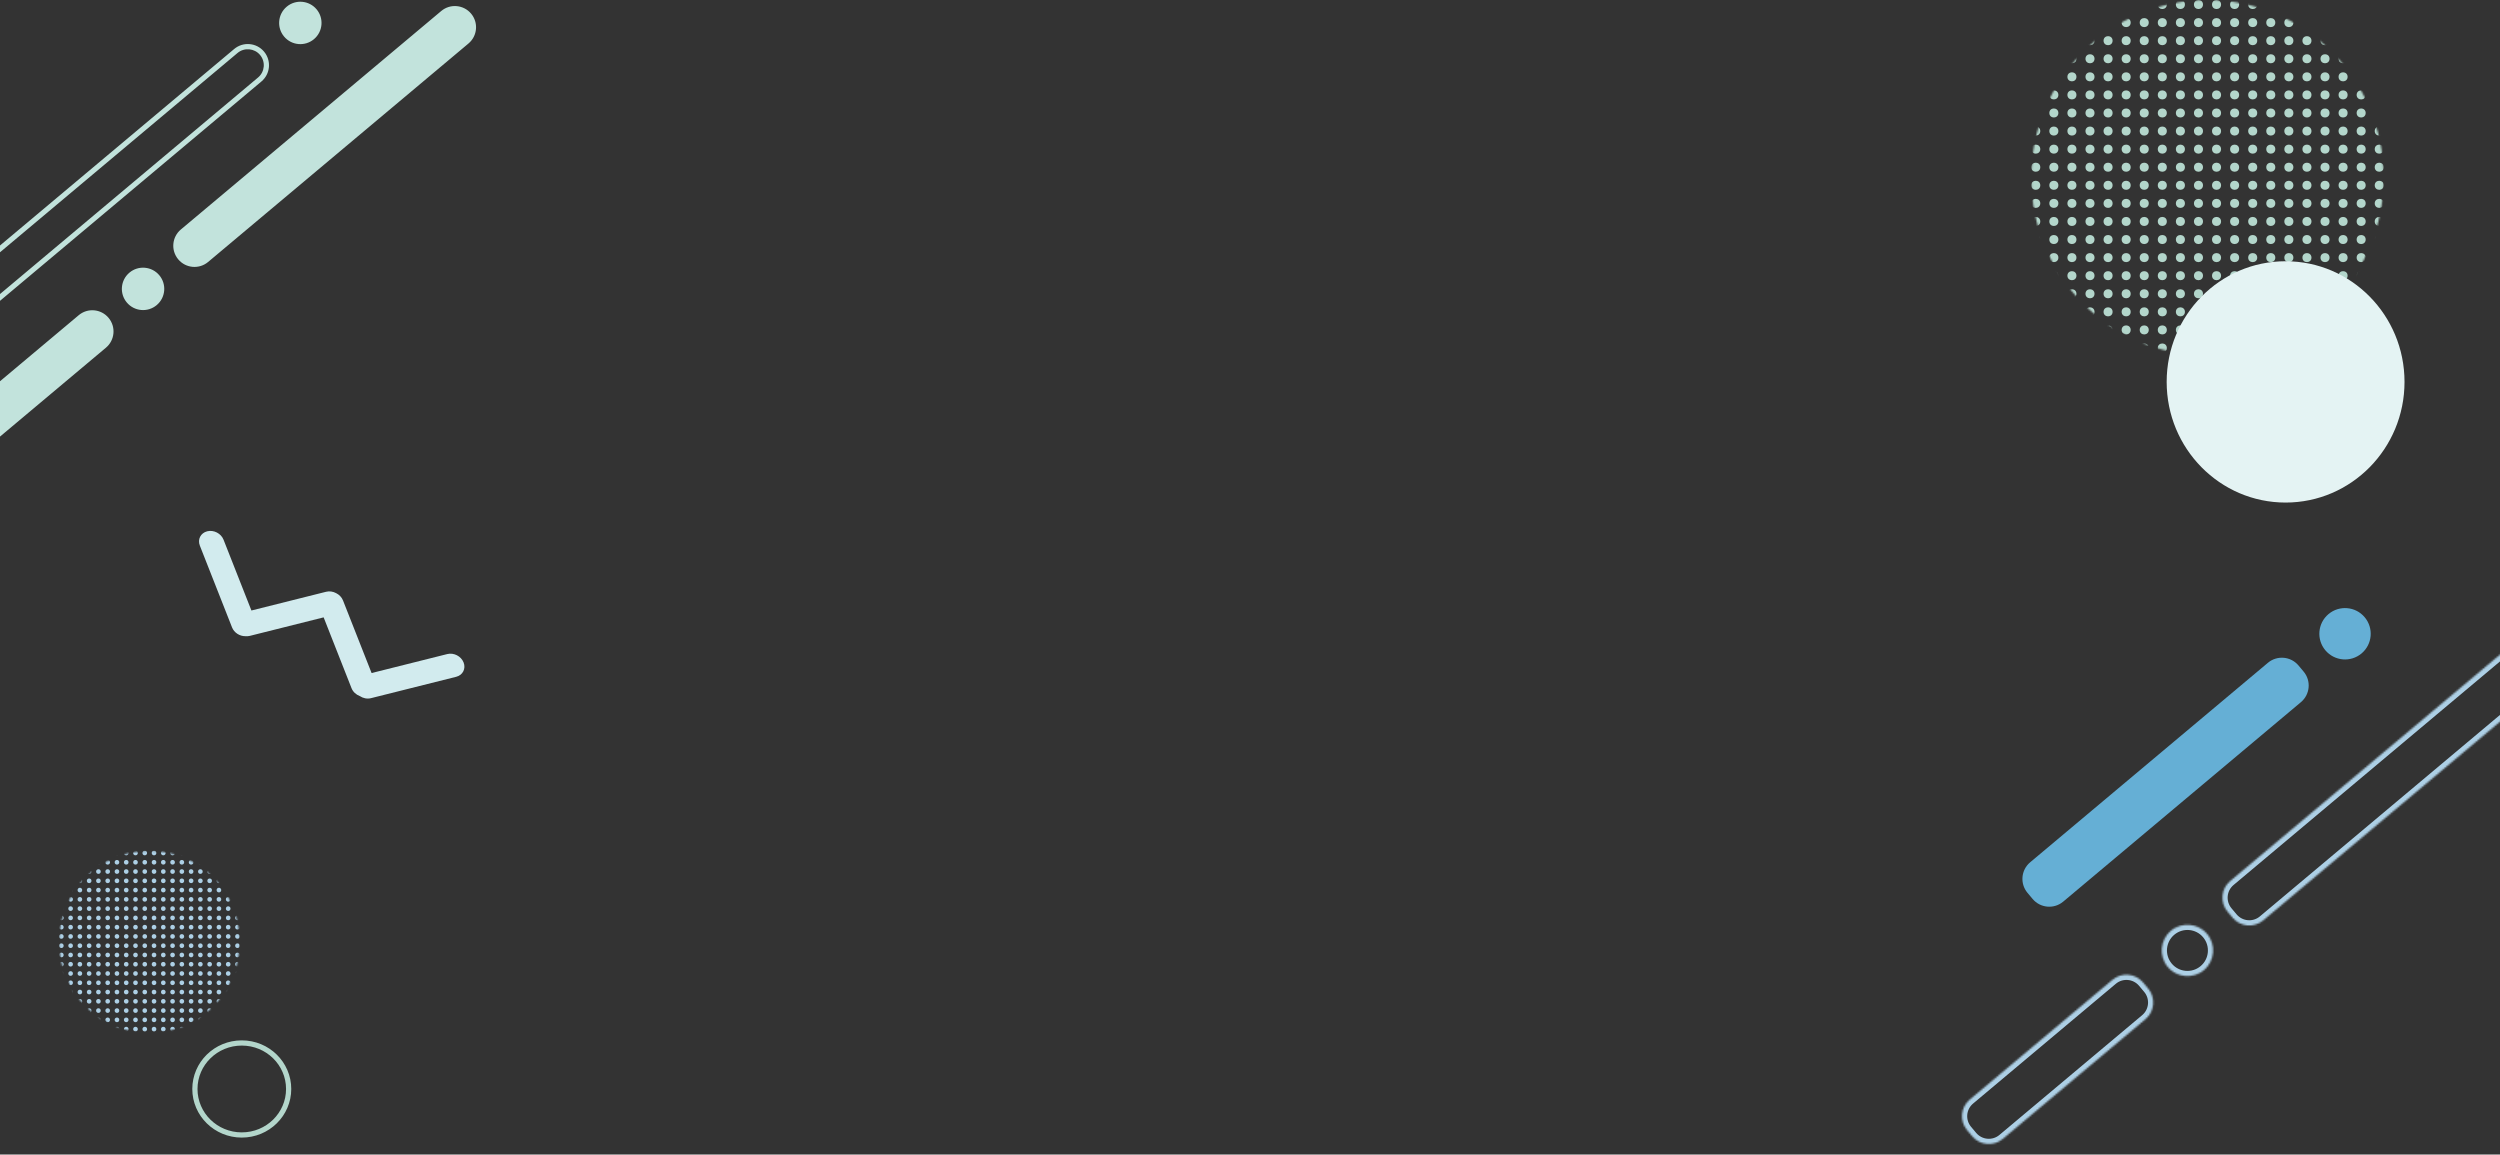 <svg width="1440" height="665" viewBox="0 0 1440 665" fill="none" xmlns="http://www.w3.org/2000/svg">
<rect x="0" y="0" width="1440" height="665" fill="#333333" stroke="none"/>
<path fill-rule="evenodd" clip-rule="evenodd" d="M197.571 345.853C196.837 343.989 195.363 342.511 193.59 341.645C191.856 340.708 189.797 340.37 187.855 340.856L144.817 351.65L128.754 310.857C127.33 307.242 123.121 305.077 119.353 306.022C115.584 306.967 113.683 310.664 115.107 314.279L133.657 361.391C134.862 364.451 138.063 366.471 141.304 366.446C142.166 366.533 143.044 366.478 143.899 366.264L186.415 355.602L202.475 396.386C203.312 398.513 205.114 400.138 207.223 400.923C209.088 402.182 211.458 402.702 213.675 402.146L262.787 389.83C266.555 388.885 268.456 385.188 267.033 381.573C265.609 377.958 261.4 375.794 257.632 376.739L214.038 387.671L197.571 345.853Z" fill="#D2EBEE"/>
<path fill-rule="evenodd" clip-rule="evenodd" d="M136.813 30.521L-24.152 165.587C-28.049 168.857 -28.557 174.666 -25.288 178.563C-22.018 182.46 -16.208 182.968 -12.312 179.698L148.654 44.632C152.551 41.362 153.059 35.553 149.789 31.656C146.519 27.759 140.71 27.251 136.813 30.521ZM-26.081 163.289C-31.247 167.624 -31.92 175.325 -27.586 180.491C-23.251 185.657 -15.549 186.331 -10.383 181.996L150.582 46.93C155.748 42.595 156.422 34.894 152.087 29.728C147.753 24.562 140.051 23.888 134.885 28.223L-26.081 163.289ZM182.347 5.362C186.681 10.528 186.008 18.23 180.842 22.564C175.676 26.899 167.974 26.225 163.639 21.059C159.304 15.893 159.978 8.192 165.144 3.857C170.31 -0.478 178.012 0.196 182.347 5.362ZM91.757 158.545C96.091 163.711 95.417 171.413 90.251 175.747C85.085 180.082 77.384 179.408 73.049 174.242C68.714 169.076 69.388 161.375 74.554 157.04C79.72 152.705 87.422 153.379 91.757 158.545ZM-115.638 316.63C-120.804 320.965 -121.478 328.667 -117.143 333.833C-112.808 338.998 -105.107 339.672 -99.941 335.338L61.025 200.271C66.191 195.937 66.865 188.235 62.53 183.069C58.195 177.903 50.493 177.229 45.328 181.564L-115.638 316.63ZM104.174 132.186C99.008 136.521 98.335 144.222 102.669 149.388C107.004 154.554 114.706 155.228 119.872 150.893L269.847 25.049C275.013 20.714 275.687 13.012 271.352 7.847C267.017 2.681 259.316 2.007 254.15 6.342L104.174 132.186Z" fill="#C2E3DC"/>
<path d="M166.263 627.252C166.263 641.863 154.2 653.752 139.263 653.752C124.326 653.752 112.263 641.863 112.263 627.252C112.263 612.642 124.326 600.752 139.263 600.752C154.2 600.752 166.263 612.642 166.263 627.252Z" stroke="#B3D6CB" stroke-width="3"/>
<mask id="mask0_170_372" style="mask-type:alpha" maskUnits="userSpaceOnUse" x="34" y="490" width="105" height="106">
<ellipse cx="86.055" cy="542.5" rx="52.055" ry="52.5" fill="#ADD0E6"/>
</mask>
<g mask="url(#mask0_170_372)">
<circle cx="35.335" cy="491.335" r="1.335" fill="#ADD0E6"/>
<circle cx="40.674" cy="491.335" r="1.335" fill="#ADD0E6"/>
<circle cx="46.013" cy="491.335" r="1.335" fill="#ADD0E6"/>
<circle cx="51.352" cy="491.335" r="1.335" fill="#ADD0E6"/>
<circle cx="56.691" cy="491.335" r="1.335" fill="#ADD0E6"/>
<circle cx="62.03" cy="491.335" r="1.335" fill="#ADD0E6"/>
<circle cx="67.369" cy="491.335" r="1.335" fill="#ADD0E6"/>
<circle cx="72.708" cy="491.335" r="1.335" fill="#ADD0E6"/>
<circle cx="78.047" cy="491.335" r="1.335" fill="#ADD0E6"/>
<circle cx="83.386" cy="491.335" r="1.335" fill="#ADD0E6"/>
<circle cx="88.725" cy="491.335" r="1.335" fill="#ADD0E6"/>
<circle cx="94.064" cy="491.335" r="1.335" fill="#ADD0E6"/>
<circle cx="99.403" cy="491.335" r="1.335" fill="#ADD0E6"/>
<circle cx="104.742" cy="491.335" r="1.335" fill="#ADD0E6"/>
<circle cx="110.081" cy="491.335" r="1.335" fill="#ADD0E6"/>
<circle cx="115.42" cy="491.335" r="1.335" fill="#ADD0E6"/>
<circle cx="120.759" cy="491.335" r="1.335" fill="#ADD0E6"/>
<circle cx="126.098" cy="491.335" r="1.335" fill="#ADD0E6"/>
<circle cx="131.437" cy="491.335" r="1.335" fill="#ADD0E6"/>
<circle cx="136.776" cy="491.335" r="1.335" fill="#ADD0E6"/>
<circle cx="35.335" cy="496.674" r="1.335" fill="#ADD0E6"/>
<circle cx="40.674" cy="496.674" r="1.335" fill="#ADD0E6"/>
<circle cx="46.013" cy="496.674" r="1.335" fill="#ADD0E6"/>
<circle cx="51.352" cy="496.674" r="1.335" fill="#ADD0E6"/>
<circle cx="56.691" cy="496.674" r="1.335" fill="#ADD0E6"/>
<circle cx="62.03" cy="496.674" r="1.335" fill="#ADD0E6"/>
<circle cx="67.369" cy="496.674" r="1.335" fill="#ADD0E6"/>
<circle cx="72.708" cy="496.674" r="1.335" fill="#ADD0E6"/>
<circle cx="78.047" cy="496.674" r="1.335" fill="#ADD0E6"/>
<circle cx="83.386" cy="496.674" r="1.335" fill="#ADD0E6"/>
<circle cx="88.725" cy="496.674" r="1.335" fill="#ADD0E6"/>
<circle cx="94.064" cy="496.674" r="1.335" fill="#ADD0E6"/>
<circle cx="99.403" cy="496.674" r="1.335" fill="#ADD0E6"/>
<circle cx="104.742" cy="496.674" r="1.335" fill="#ADD0E6"/>
<circle cx="110.081" cy="496.674" r="1.335" fill="#ADD0E6"/>
<circle cx="115.42" cy="496.674" r="1.335" fill="#ADD0E6"/>
<circle cx="120.759" cy="496.674" r="1.335" fill="#ADD0E6"/>
<circle cx="126.098" cy="496.674" r="1.335" fill="#ADD0E6"/>
<circle cx="131.437" cy="496.674" r="1.335" fill="#ADD0E6"/>
<circle cx="136.776" cy="496.674" r="1.335" fill="#ADD0E6"/>
<circle cx="35.335" cy="502.013" r="1.335" fill="#ADD0E6"/>
<circle cx="40.674" cy="502.013" r="1.335" fill="#ADD0E6"/>
<circle cx="46.013" cy="502.013" r="1.335" fill="#ADD0E6"/>
<circle cx="51.352" cy="502.013" r="1.335" fill="#ADD0E6"/>
<circle cx="56.691" cy="502.013" r="1.335" fill="#ADD0E6"/>
<circle cx="62.03" cy="502.013" r="1.335" fill="#ADD0E6"/>
<circle cx="67.369" cy="502.013" r="1.335" fill="#ADD0E6"/>
<circle cx="72.708" cy="502.013" r="1.335" fill="#ADD0E6"/>
<circle cx="78.047" cy="502.013" r="1.335" fill="#ADD0E6"/>
<circle cx="83.386" cy="502.013" r="1.335" fill="#ADD0E6"/>
<circle cx="88.725" cy="502.013" r="1.335" fill="#ADD0E6"/>
<circle cx="94.064" cy="502.013" r="1.335" fill="#ADD0E6"/>
<circle cx="99.403" cy="502.013" r="1.335" fill="#ADD0E6"/>
<circle cx="104.742" cy="502.013" r="1.335" fill="#ADD0E6"/>
<circle cx="110.081" cy="502.013" r="1.335" fill="#ADD0E6"/>
<circle cx="115.42" cy="502.013" r="1.335" fill="#ADD0E6"/>
<circle cx="120.759" cy="502.013" r="1.335" fill="#ADD0E6"/>
<circle cx="126.098" cy="502.013" r="1.335" fill="#ADD0E6"/>
<circle cx="131.437" cy="502.013" r="1.335" fill="#ADD0E6"/>
<circle cx="136.776" cy="502.013" r="1.335" fill="#ADD0E6"/>
<circle cx="35.335" cy="507.352" r="1.335" fill="#ADD0E6"/>
<circle cx="40.674" cy="507.352" r="1.335" fill="#ADD0E6"/>
<circle cx="46.013" cy="507.352" r="1.335" fill="#ADD0E6"/>
<circle cx="51.352" cy="507.352" r="1.335" fill="#ADD0E6"/>
<circle cx="56.691" cy="507.352" r="1.335" fill="#ADD0E6"/>
<circle cx="62.03" cy="507.352" r="1.335" fill="#ADD0E6"/>
<circle cx="67.369" cy="507.352" r="1.335" fill="#ADD0E6"/>
<circle cx="72.708" cy="507.352" r="1.335" fill="#ADD0E6"/>
<circle cx="78.047" cy="507.352" r="1.335" fill="#ADD0E6"/>
<circle cx="83.386" cy="507.352" r="1.335" fill="#ADD0E6"/>
<circle cx="88.725" cy="507.352" r="1.335" fill="#ADD0E6"/>
<circle cx="94.064" cy="507.352" r="1.335" fill="#ADD0E6"/>
<circle cx="99.403" cy="507.352" r="1.335" fill="#ADD0E6"/>
<circle cx="104.742" cy="507.352" r="1.335" fill="#ADD0E6"/>
<circle cx="110.081" cy="507.352" r="1.335" fill="#ADD0E6"/>
<circle cx="115.42" cy="507.352" r="1.335" fill="#ADD0E6"/>
<circle cx="120.759" cy="507.352" r="1.335" fill="#ADD0E6"/>
<circle cx="126.098" cy="507.352" r="1.335" fill="#ADD0E6"/>
<circle cx="131.437" cy="507.352" r="1.335" fill="#ADD0E6"/>
<circle cx="136.776" cy="507.352" r="1.335" fill="#ADD0E6"/>
<circle cx="35.335" cy="512.691" r="1.335" fill="#ADD0E6"/>
<circle cx="40.674" cy="512.691" r="1.335" fill="#ADD0E6"/>
<circle cx="46.013" cy="512.691" r="1.335" fill="#ADD0E6"/>
<circle cx="51.352" cy="512.691" r="1.335" fill="#ADD0E6"/>
<circle cx="56.691" cy="512.691" r="1.335" fill="#ADD0E6"/>
<circle cx="62.03" cy="512.691" r="1.335" fill="#ADD0E6"/>
<circle cx="67.369" cy="512.691" r="1.335" fill="#ADD0E6"/>
<circle cx="72.708" cy="512.691" r="1.335" fill="#ADD0E6"/>
<circle cx="78.047" cy="512.691" r="1.335" fill="#ADD0E6"/>
<circle cx="83.386" cy="512.691" r="1.335" fill="#ADD0E6"/>
<circle cx="88.725" cy="512.691" r="1.335" fill="#ADD0E6"/>
<circle cx="94.064" cy="512.691" r="1.335" fill="#ADD0E6"/>
<circle cx="99.403" cy="512.691" r="1.335" fill="#ADD0E6"/>
<circle cx="104.742" cy="512.691" r="1.335" fill="#ADD0E6"/>
<circle cx="110.081" cy="512.691" r="1.335" fill="#ADD0E6"/>
<circle cx="115.42" cy="512.691" r="1.335" fill="#ADD0E6"/>
<circle cx="120.759" cy="512.691" r="1.335" fill="#ADD0E6"/>
<circle cx="126.098" cy="512.691" r="1.335" fill="#ADD0E6"/>
<circle cx="131.437" cy="512.691" r="1.335" fill="#ADD0E6"/>
<circle cx="136.776" cy="512.691" r="1.335" fill="#ADD0E6"/>
<circle cx="35.335" cy="518.03" r="1.335" fill="#ADD0E6"/>
<circle cx="40.674" cy="518.03" r="1.335" fill="#ADD0E6"/>
<circle cx="46.013" cy="518.03" r="1.335" fill="#ADD0E6"/>
<circle cx="51.352" cy="518.03" r="1.335" fill="#ADD0E6"/>
<circle cx="56.691" cy="518.03" r="1.335" fill="#ADD0E6"/>
<circle cx="62.03" cy="518.03" r="1.335" fill="#ADD0E6"/>
<circle cx="67.369" cy="518.03" r="1.335" fill="#ADD0E6"/>
<circle cx="72.708" cy="518.03" r="1.335" fill="#ADD0E6"/>
<circle cx="78.047" cy="518.03" r="1.335" fill="#ADD0E6"/>
<circle cx="83.386" cy="518.03" r="1.335" fill="#ADD0E6"/>
<circle cx="88.725" cy="518.03" r="1.335" fill="#ADD0E6"/>
<circle cx="94.064" cy="518.03" r="1.335" fill="#ADD0E6"/>
<circle cx="99.403" cy="518.03" r="1.335" fill="#ADD0E6"/>
<circle cx="104.742" cy="518.03" r="1.335" fill="#ADD0E6"/>
<circle cx="110.081" cy="518.03" r="1.335" fill="#ADD0E6"/>
<circle cx="115.42" cy="518.03" r="1.335" fill="#ADD0E6"/>
<circle cx="120.759" cy="518.03" r="1.335" fill="#ADD0E6"/>
<circle cx="126.098" cy="518.03" r="1.335" fill="#ADD0E6"/>
<circle cx="131.437" cy="518.03" r="1.335" fill="#ADD0E6"/>
<circle cx="136.776" cy="518.03" r="1.335" fill="#ADD0E6"/>
<circle cx="35.335" cy="523.369" r="1.335" fill="#ADD0E6"/>
<circle cx="40.674" cy="523.369" r="1.335" fill="#ADD0E6"/>
<circle cx="46.013" cy="523.369" r="1.335" fill="#ADD0E6"/>
<circle cx="51.352" cy="523.369" r="1.335" fill="#ADD0E6"/>
<circle cx="56.691" cy="523.369" r="1.335" fill="#ADD0E6"/>
<circle cx="62.03" cy="523.369" r="1.335" fill="#ADD0E6"/>
<circle cx="67.369" cy="523.369" r="1.335" fill="#ADD0E6"/>
<circle cx="72.708" cy="523.369" r="1.335" fill="#ADD0E6"/>
<circle cx="78.047" cy="523.369" r="1.335" fill="#ADD0E6"/>
<circle cx="83.386" cy="523.369" r="1.335" fill="#ADD0E6"/>
<circle cx="88.725" cy="523.369" r="1.335" fill="#ADD0E6"/>
<circle cx="94.064" cy="523.369" r="1.335" fill="#ADD0E6"/>
<circle cx="99.403" cy="523.369" r="1.335" fill="#ADD0E6"/>
<circle cx="104.742" cy="523.369" r="1.335" fill="#ADD0E6"/>
<circle cx="110.081" cy="523.369" r="1.335" fill="#ADD0E6"/>
<circle cx="115.42" cy="523.369" r="1.335" fill="#ADD0E6"/>
<circle cx="120.759" cy="523.369" r="1.335" fill="#ADD0E6"/>
<circle cx="126.098" cy="523.369" r="1.335" fill="#ADD0E6"/>
<circle cx="131.437" cy="523.369" r="1.335" fill="#ADD0E6"/>
<circle cx="136.776" cy="523.369" r="1.335" fill="#ADD0E6"/>
<circle cx="35.335" cy="528.708" r="1.335" fill="#ADD0E6"/>
<circle cx="40.674" cy="528.708" r="1.335" fill="#ADD0E6"/>
<circle cx="46.013" cy="528.708" r="1.335" fill="#ADD0E6"/>
<circle cx="51.352" cy="528.708" r="1.335" fill="#ADD0E6"/>
<circle cx="56.691" cy="528.708" r="1.335" fill="#ADD0E6"/>
<circle cx="62.03" cy="528.708" r="1.335" fill="#ADD0E6"/>
<circle cx="67.369" cy="528.708" r="1.335" fill="#ADD0E6"/>
<circle cx="72.708" cy="528.708" r="1.335" fill="#ADD0E6"/>
<circle cx="78.047" cy="528.708" r="1.335" fill="#ADD0E6"/>
<circle cx="83.386" cy="528.708" r="1.335" fill="#ADD0E6"/>
<circle cx="88.725" cy="528.708" r="1.335" fill="#ADD0E6"/>
<circle cx="94.064" cy="528.708" r="1.335" fill="#ADD0E6"/>
<circle cx="99.403" cy="528.708" r="1.335" fill="#ADD0E6"/>
<circle cx="104.742" cy="528.708" r="1.335" fill="#ADD0E6"/>
<circle cx="110.081" cy="528.708" r="1.335" fill="#ADD0E6"/>
<circle cx="115.42" cy="528.708" r="1.335" fill="#ADD0E6"/>
<circle cx="120.759" cy="528.708" r="1.335" fill="#ADD0E6"/>
<circle cx="126.098" cy="528.708" r="1.335" fill="#ADD0E6"/>
<circle cx="131.437" cy="528.708" r="1.335" fill="#ADD0E6"/>
<circle cx="136.776" cy="528.708" r="1.335" fill="#ADD0E6"/>
<circle cx="35.335" cy="534.047" r="1.335" fill="#ADD0E6"/>
<circle cx="40.674" cy="534.047" r="1.335" fill="#ADD0E6"/>
<circle cx="46.013" cy="534.047" r="1.335" fill="#ADD0E6"/>
<circle cx="51.352" cy="534.047" r="1.335" fill="#ADD0E6"/>
<circle cx="56.691" cy="534.047" r="1.335" fill="#ADD0E6"/>
<circle cx="62.03" cy="534.047" r="1.335" fill="#ADD0E6"/>
<circle cx="67.369" cy="534.047" r="1.335" fill="#ADD0E6"/>
<circle cx="72.708" cy="534.047" r="1.335" fill="#ADD0E6"/>
<circle cx="78.047" cy="534.047" r="1.335" fill="#ADD0E6"/>
<circle cx="83.386" cy="534.047" r="1.335" fill="#ADD0E6"/>
<circle cx="88.725" cy="534.047" r="1.335" fill="#ADD0E6"/>
<circle cx="94.064" cy="534.047" r="1.335" fill="#ADD0E6"/>
<circle cx="99.403" cy="534.047" r="1.335" fill="#ADD0E6"/>
<circle cx="104.742" cy="534.047" r="1.335" fill="#ADD0E6"/>
<circle cx="110.081" cy="534.047" r="1.335" fill="#ADD0E6"/>
<circle cx="115.42" cy="534.047" r="1.335" fill="#ADD0E6"/>
<circle cx="120.759" cy="534.047" r="1.335" fill="#ADD0E6"/>
<circle cx="126.098" cy="534.047" r="1.335" fill="#ADD0E6"/>
<circle cx="131.437" cy="534.047" r="1.335" fill="#ADD0E6"/>
<circle cx="136.776" cy="534.047" r="1.335" fill="#ADD0E6"/>
<circle cx="35.335" cy="539.386" r="1.335" fill="#ADD0E6"/>
<circle cx="40.674" cy="539.386" r="1.335" fill="#ADD0E6"/>
<circle cx="46.013" cy="539.386" r="1.335" fill="#ADD0E6"/>
<circle cx="51.352" cy="539.386" r="1.335" fill="#ADD0E6"/>
<circle cx="56.691" cy="539.386" r="1.335" fill="#ADD0E6"/>
<circle cx="62.03" cy="539.386" r="1.335" fill="#ADD0E6"/>
<circle cx="67.369" cy="539.386" r="1.335" fill="#ADD0E6"/>
<circle cx="72.708" cy="539.386" r="1.335" fill="#ADD0E6"/>
<circle cx="78.047" cy="539.386" r="1.335" fill="#ADD0E6"/>
<circle cx="83.386" cy="539.386" r="1.335" fill="#ADD0E6"/>
<circle cx="88.725" cy="539.386" r="1.335" fill="#ADD0E6"/>
<circle cx="94.064" cy="539.386" r="1.335" fill="#ADD0E6"/>
<circle cx="99.403" cy="539.386" r="1.335" fill="#ADD0E6"/>
<circle cx="104.742" cy="539.386" r="1.335" fill="#ADD0E6"/>
<circle cx="110.081" cy="539.386" r="1.335" fill="#ADD0E6"/>
<circle cx="115.42" cy="539.386" r="1.335" fill="#ADD0E6"/>
<circle cx="120.759" cy="539.386" r="1.335" fill="#ADD0E6"/>
<circle cx="126.098" cy="539.386" r="1.335" fill="#ADD0E6"/>
<circle cx="131.437" cy="539.386" r="1.335" fill="#ADD0E6"/>
<circle cx="136.776" cy="539.386" r="1.335" fill="#ADD0E6"/>
<circle cx="35.335" cy="544.725" r="1.335" fill="#ADD0E6"/>
<circle cx="40.674" cy="544.725" r="1.335" fill="#ADD0E6"/>
<circle cx="46.013" cy="544.725" r="1.335" fill="#ADD0E6"/>
<circle cx="51.352" cy="544.725" r="1.335" fill="#ADD0E6"/>
<circle cx="56.691" cy="544.725" r="1.335" fill="#ADD0E6"/>
<circle cx="62.03" cy="544.725" r="1.335" fill="#ADD0E6"/>
<circle cx="67.369" cy="544.725" r="1.335" fill="#ADD0E6"/>
<circle cx="72.708" cy="544.725" r="1.335" fill="#ADD0E6"/>
<circle cx="78.047" cy="544.725" r="1.335" fill="#ADD0E6"/>
<circle cx="83.386" cy="544.725" r="1.335" fill="#ADD0E6"/>
<circle cx="88.725" cy="544.725" r="1.335" fill="#ADD0E6"/>
<circle cx="94.064" cy="544.725" r="1.335" fill="#ADD0E6"/>
<circle cx="99.403" cy="544.725" r="1.335" fill="#ADD0E6"/>
<circle cx="104.742" cy="544.725" r="1.335" fill="#ADD0E6"/>
<circle cx="110.081" cy="544.725" r="1.335" fill="#ADD0E6"/>
<circle cx="115.42" cy="544.725" r="1.335" fill="#ADD0E6"/>
<circle cx="120.759" cy="544.725" r="1.335" fill="#ADD0E6"/>
<circle cx="126.098" cy="544.725" r="1.335" fill="#ADD0E6"/>
<circle cx="131.437" cy="544.725" r="1.335" fill="#ADD0E6"/>
<circle cx="136.776" cy="544.725" r="1.335" fill="#ADD0E6"/>
<circle cx="35.335" cy="550.064" r="1.335" fill="#ADD0E6"/>
<circle cx="40.674" cy="550.064" r="1.335" fill="#ADD0E6"/>
<circle cx="46.013" cy="550.064" r="1.335" fill="#ADD0E6"/>
<circle cx="51.352" cy="550.064" r="1.335" fill="#ADD0E6"/>
<circle cx="56.691" cy="550.064" r="1.335" fill="#ADD0E6"/>
<circle cx="62.03" cy="550.064" r="1.335" fill="#ADD0E6"/>
<circle cx="67.369" cy="550.064" r="1.335" fill="#ADD0E6"/>
<circle cx="72.708" cy="550.064" r="1.335" fill="#ADD0E6"/>
<circle cx="78.047" cy="550.064" r="1.335" fill="#ADD0E6"/>
<circle cx="83.386" cy="550.064" r="1.335" fill="#ADD0E6"/>
<circle cx="88.725" cy="550.064" r="1.335" fill="#ADD0E6"/>
<circle cx="94.064" cy="550.064" r="1.335" fill="#ADD0E6"/>
<circle cx="99.403" cy="550.064" r="1.335" fill="#ADD0E6"/>
<circle cx="104.742" cy="550.064" r="1.335" fill="#ADD0E6"/>
<circle cx="110.081" cy="550.064" r="1.335" fill="#ADD0E6"/>
<circle cx="115.42" cy="550.064" r="1.335" fill="#ADD0E6"/>
<circle cx="120.759" cy="550.064" r="1.335" fill="#ADD0E6"/>
<circle cx="126.098" cy="550.064" r="1.335" fill="#ADD0E6"/>
<circle cx="131.437" cy="550.064" r="1.335" fill="#ADD0E6"/>
<circle cx="136.776" cy="550.064" r="1.335" fill="#ADD0E6"/>
<circle cx="35.335" cy="555.403" r="1.335" fill="#ADD0E6"/>
<circle cx="40.674" cy="555.403" r="1.335" fill="#ADD0E6"/>
<circle cx="46.013" cy="555.403" r="1.335" fill="#ADD0E6"/>
<circle cx="51.352" cy="555.403" r="1.335" fill="#ADD0E6"/>
<circle cx="56.691" cy="555.403" r="1.335" fill="#ADD0E6"/>
<circle cx="62.03" cy="555.403" r="1.335" fill="#ADD0E6"/>
<circle cx="67.369" cy="555.403" r="1.335" fill="#ADD0E6"/>
<circle cx="72.708" cy="555.403" r="1.335" fill="#ADD0E6"/>
<circle cx="78.047" cy="555.403" r="1.335" fill="#ADD0E6"/>
<circle cx="83.386" cy="555.403" r="1.335" fill="#ADD0E6"/>
<circle cx="88.725" cy="555.403" r="1.335" fill="#ADD0E6"/>
<circle cx="94.064" cy="555.403" r="1.335" fill="#ADD0E6"/>
<circle cx="99.403" cy="555.403" r="1.335" fill="#ADD0E6"/>
<circle cx="104.742" cy="555.403" r="1.335" fill="#ADD0E6"/>
<circle cx="110.081" cy="555.403" r="1.335" fill="#ADD0E6"/>
<circle cx="115.42" cy="555.403" r="1.335" fill="#ADD0E6"/>
<circle cx="120.759" cy="555.403" r="1.335" fill="#ADD0E6"/>
<circle cx="126.098" cy="555.403" r="1.335" fill="#ADD0E6"/>
<circle cx="131.437" cy="555.403" r="1.335" fill="#ADD0E6"/>
<circle cx="136.776" cy="555.403" r="1.335" fill="#ADD0E6"/>
<circle cx="35.335" cy="560.742" r="1.335" fill="#ADD0E6"/>
<circle cx="40.674" cy="560.742" r="1.335" fill="#ADD0E6"/>
<circle cx="46.013" cy="560.742" r="1.335" fill="#ADD0E6"/>
<circle cx="51.352" cy="560.742" r="1.335" fill="#ADD0E6"/>
<circle cx="56.691" cy="560.742" r="1.335" fill="#ADD0E6"/>
<circle cx="62.03" cy="560.742" r="1.335" fill="#ADD0E6"/>
<circle cx="67.369" cy="560.742" r="1.335" fill="#ADD0E6"/>
<circle cx="72.708" cy="560.742" r="1.335" fill="#ADD0E6"/>
<circle cx="78.047" cy="560.742" r="1.335" fill="#ADD0E6"/>
<circle cx="83.386" cy="560.742" r="1.335" fill="#ADD0E6"/>
<circle cx="88.725" cy="560.742" r="1.335" fill="#ADD0E6"/>
<circle cx="94.064" cy="560.742" r="1.335" fill="#ADD0E6"/>
<circle cx="99.403" cy="560.742" r="1.335" fill="#ADD0E6"/>
<circle cx="104.742" cy="560.742" r="1.335" fill="#ADD0E6"/>
<circle cx="110.081" cy="560.742" r="1.335" fill="#ADD0E6"/>
<circle cx="115.42" cy="560.742" r="1.335" fill="#ADD0E6"/>
<circle cx="120.759" cy="560.742" r="1.335" fill="#ADD0E6"/>
<circle cx="126.098" cy="560.742" r="1.335" fill="#ADD0E6"/>
<circle cx="131.437" cy="560.742" r="1.335" fill="#ADD0E6"/>
<circle cx="136.776" cy="560.742" r="1.335" fill="#ADD0E6"/>
<circle cx="35.335" cy="566.081" r="1.335" fill="#ADD0E6"/>
<circle cx="40.674" cy="566.081" r="1.335" fill="#ADD0E6"/>
<circle cx="46.013" cy="566.081" r="1.335" fill="#ADD0E6"/>
<circle cx="51.352" cy="566.081" r="1.335" fill="#ADD0E6"/>
<circle cx="56.691" cy="566.081" r="1.335" fill="#ADD0E6"/>
<circle cx="62.03" cy="566.081" r="1.335" fill="#ADD0E6"/>
<circle cx="67.369" cy="566.081" r="1.335" fill="#ADD0E6"/>
<circle cx="72.708" cy="566.081" r="1.335" fill="#ADD0E6"/>
<circle cx="78.047" cy="566.081" r="1.335" fill="#ADD0E6"/>
<circle cx="83.386" cy="566.081" r="1.335" fill="#ADD0E6"/>
<circle cx="88.725" cy="566.081" r="1.335" fill="#ADD0E6"/>
<circle cx="94.064" cy="566.081" r="1.335" fill="#ADD0E6"/>
<circle cx="99.403" cy="566.081" r="1.335" fill="#ADD0E6"/>
<circle cx="104.742" cy="566.081" r="1.335" fill="#ADD0E6"/>
<circle cx="110.081" cy="566.081" r="1.335" fill="#ADD0E6"/>
<circle cx="115.42" cy="566.081" r="1.335" fill="#ADD0E6"/>
<circle cx="120.759" cy="566.081" r="1.335" fill="#ADD0E6"/>
<circle cx="126.098" cy="566.081" r="1.335" fill="#ADD0E6"/>
<circle cx="131.437" cy="566.081" r="1.335" fill="#ADD0E6"/>
<circle cx="136.776" cy="566.081" r="1.335" fill="#ADD0E6"/>
<circle cx="35.335" cy="571.42" r="1.335" fill="#ADD0E6"/>
<circle cx="40.674" cy="571.42" r="1.335" fill="#ADD0E6"/>
<circle cx="46.013" cy="571.42" r="1.335" fill="#ADD0E6"/>
<circle cx="51.352" cy="571.42" r="1.335" fill="#ADD0E6"/>
<circle cx="56.691" cy="571.42" r="1.335" fill="#ADD0E6"/>
<circle cx="62.03" cy="571.42" r="1.335" fill="#ADD0E6"/>
<circle cx="67.369" cy="571.42" r="1.335" fill="#ADD0E6"/>
<circle cx="72.708" cy="571.42" r="1.335" fill="#ADD0E6"/>
<circle cx="78.047" cy="571.42" r="1.335" fill="#ADD0E6"/>
<circle cx="83.386" cy="571.42" r="1.335" fill="#ADD0E6"/>
<circle cx="88.725" cy="571.42" r="1.335" fill="#ADD0E6"/>
<circle cx="94.064" cy="571.42" r="1.335" fill="#ADD0E6"/>
<circle cx="99.403" cy="571.42" r="1.335" fill="#ADD0E6"/>
<circle cx="104.742" cy="571.42" r="1.335" fill="#ADD0E6"/>
<circle cx="110.081" cy="571.42" r="1.335" fill="#ADD0E6"/>
<circle cx="115.42" cy="571.42" r="1.335" fill="#ADD0E6"/>
<circle cx="120.759" cy="571.42" r="1.335" fill="#ADD0E6"/>
<circle cx="126.098" cy="571.42" r="1.335" fill="#ADD0E6"/>
<circle cx="131.437" cy="571.42" r="1.335" fill="#ADD0E6"/>
<circle cx="136.776" cy="571.42" r="1.335" fill="#ADD0E6"/>
<circle cx="35.335" cy="576.759" r="1.335" fill="#ADD0E6"/>
<circle cx="40.674" cy="576.759" r="1.335" fill="#ADD0E6"/>
<circle cx="46.013" cy="576.759" r="1.335" fill="#ADD0E6"/>
<circle cx="51.352" cy="576.759" r="1.335" fill="#ADD0E6"/>
<circle cx="56.691" cy="576.759" r="1.335" fill="#ADD0E6"/>
<circle cx="62.03" cy="576.759" r="1.335" fill="#ADD0E6"/>
<circle cx="67.369" cy="576.759" r="1.335" fill="#ADD0E6"/>
<circle cx="72.708" cy="576.759" r="1.335" fill="#ADD0E6"/>
<circle cx="78.047" cy="576.759" r="1.335" fill="#ADD0E6"/>
<circle cx="83.386" cy="576.759" r="1.335" fill="#ADD0E6"/>
<circle cx="88.725" cy="576.759" r="1.335" fill="#ADD0E6"/>
<circle cx="94.064" cy="576.759" r="1.335" fill="#ADD0E6"/>
<circle cx="99.403" cy="576.759" r="1.335" fill="#ADD0E6"/>
<circle cx="104.742" cy="576.759" r="1.335" fill="#ADD0E6"/>
<circle cx="110.081" cy="576.759" r="1.335" fill="#ADD0E6"/>
<circle cx="115.42" cy="576.759" r="1.335" fill="#ADD0E6"/>
<circle cx="120.759" cy="576.759" r="1.335" fill="#ADD0E6"/>
<circle cx="126.098" cy="576.759" r="1.335" fill="#ADD0E6"/>
<circle cx="131.437" cy="576.759" r="1.335" fill="#ADD0E6"/>
<circle cx="136.776" cy="576.759" r="1.335" fill="#ADD0E6"/>
<circle cx="35.335" cy="582.098" r="1.335" fill="#ADD0E6"/>
<circle cx="40.674" cy="582.098" r="1.335" fill="#ADD0E6"/>
<circle cx="46.013" cy="582.098" r="1.335" fill="#ADD0E6"/>
<circle cx="51.352" cy="582.098" r="1.335" fill="#ADD0E6"/>
<circle cx="56.691" cy="582.098" r="1.335" fill="#ADD0E6"/>
<circle cx="62.03" cy="582.098" r="1.335" fill="#ADD0E6"/>
<circle cx="67.369" cy="582.098" r="1.335" fill="#ADD0E6"/>
<circle cx="72.708" cy="582.098" r="1.335" fill="#ADD0E6"/>
<circle cx="78.047" cy="582.098" r="1.335" fill="#ADD0E6"/>
<circle cx="83.386" cy="582.098" r="1.335" fill="#ADD0E6"/>
<circle cx="88.725" cy="582.098" r="1.335" fill="#ADD0E6"/>
<circle cx="94.064" cy="582.098" r="1.335" fill="#ADD0E6"/>
<circle cx="99.403" cy="582.098" r="1.335" fill="#ADD0E6"/>
<circle cx="104.742" cy="582.098" r="1.335" fill="#ADD0E6"/>
<circle cx="110.081" cy="582.098" r="1.335" fill="#ADD0E6"/>
<circle cx="115.42" cy="582.098" r="1.335" fill="#ADD0E6"/>
<circle cx="120.759" cy="582.098" r="1.335" fill="#ADD0E6"/>
<circle cx="126.098" cy="582.098" r="1.335" fill="#ADD0E6"/>
<circle cx="131.437" cy="582.098" r="1.335" fill="#ADD0E6"/>
<circle cx="136.776" cy="582.098" r="1.335" fill="#ADD0E6"/>
<circle cx="35.335" cy="587.437" r="1.335" fill="#ADD0E6"/>
<circle cx="40.674" cy="587.437" r="1.335" fill="#ADD0E6"/>
<circle cx="46.013" cy="587.437" r="1.335" fill="#ADD0E6"/>
<circle cx="51.352" cy="587.437" r="1.335" fill="#ADD0E6"/>
<circle cx="56.691" cy="587.437" r="1.335" fill="#ADD0E6"/>
<circle cx="62.03" cy="587.437" r="1.335" fill="#ADD0E6"/>
<circle cx="67.369" cy="587.437" r="1.335" fill="#ADD0E6"/>
<circle cx="72.708" cy="587.437" r="1.335" fill="#ADD0E6"/>
<circle cx="78.047" cy="587.437" r="1.335" fill="#ADD0E6"/>
<circle cx="83.386" cy="587.437" r="1.335" fill="#ADD0E6"/>
<circle cx="88.725" cy="587.437" r="1.335" fill="#ADD0E6"/>
<circle cx="94.064" cy="587.437" r="1.335" fill="#ADD0E6"/>
<circle cx="99.403" cy="587.437" r="1.335" fill="#ADD0E6"/>
<circle cx="104.742" cy="587.437" r="1.335" fill="#ADD0E6"/>
<circle cx="110.081" cy="587.437" r="1.335" fill="#ADD0E6"/>
<circle cx="115.42" cy="587.437" r="1.335" fill="#ADD0E6"/>
<circle cx="120.759" cy="587.437" r="1.335" fill="#ADD0E6"/>
<circle cx="126.098" cy="587.437" r="1.335" fill="#ADD0E6"/>
<circle cx="131.437" cy="587.437" r="1.335" fill="#ADD0E6"/>
<circle cx="136.776" cy="587.437" r="1.335" fill="#ADD0E6"/>
<circle cx="35.335" cy="592.776" r="1.335" fill="#ADD0E6"/>
<circle cx="40.674" cy="592.776" r="1.335" fill="#ADD0E6"/>
<circle cx="46.013" cy="592.776" r="1.335" fill="#ADD0E6"/>
<circle cx="51.352" cy="592.776" r="1.335" fill="#ADD0E6"/>
<circle cx="56.691" cy="592.776" r="1.335" fill="#ADD0E6"/>
<circle cx="62.03" cy="592.776" r="1.335" fill="#ADD0E6"/>
<circle cx="67.369" cy="592.776" r="1.335" fill="#ADD0E6"/>
<circle cx="72.708" cy="592.776" r="1.335" fill="#ADD0E6"/>
<circle cx="78.047" cy="592.776" r="1.335" fill="#ADD0E6"/>
<circle cx="83.386" cy="592.776" r="1.335" fill="#ADD0E6"/>
<circle cx="88.725" cy="592.776" r="1.335" fill="#ADD0E6"/>
<circle cx="94.064" cy="592.776" r="1.335" fill="#ADD0E6"/>
<circle cx="99.403" cy="592.776" r="1.335" fill="#ADD0E6"/>
<circle cx="104.742" cy="592.776" r="1.335" fill="#ADD0E6"/>
<circle cx="110.081" cy="592.776" r="1.335" fill="#ADD0E6"/>
<circle cx="115.42" cy="592.776" r="1.335" fill="#ADD0E6"/>
<circle cx="120.759" cy="592.776" r="1.335" fill="#ADD0E6"/>
<circle cx="126.098" cy="592.776" r="1.335" fill="#ADD0E6"/>
<circle cx="131.437" cy="592.776" r="1.335" fill="#ADD0E6"/>
<circle cx="136.776" cy="592.776" r="1.335" fill="#ADD0E6"/>
</g>
<path fill-rule="evenodd" clip-rule="evenodd" d="M1169.38 496.672C1164.09 501.109 1163.4 508.994 1167.84 514.282L1170.79 517.8C1175.23 523.088 1183.11 523.778 1188.4 519.34L1325.34 404.436C1330.63 399.999 1331.32 392.114 1326.88 386.826L1323.93 383.308C1319.49 378.02 1311.61 377.33 1306.32 381.767L1169.38 496.672ZM1360.25 376.387C1366.51 371.134 1367.32 361.802 1362.07 355.542C1356.82 349.282 1347.48 348.465 1341.22 353.718C1334.96 358.971 1334.15 368.303 1339.4 374.563C1344.65 380.823 1353.99 381.639 1360.25 376.387Z" fill="#65AFD5"/>
<mask id="path-406-inside-1_170_372" fill="white">
<path fill-rule="evenodd" clip-rule="evenodd" d="M1133.03 650.962C1128.6 645.673 1129.29 637.789 1134.58 633.352L1216.8 564.361C1222.08 559.924 1229.97 560.613 1234.41 565.902L1237.36 569.419C1241.79 574.708 1241.1 582.592 1235.82 587.03L1153.6 656.02C1148.31 660.458 1140.42 659.768 1135.99 654.48L1133.03 650.962ZM1283.04 525.089C1278.61 519.801 1279.3 511.916 1284.58 507.479L1469.84 352.035C1475.12 347.597 1483.01 348.287 1487.45 353.576L1490.4 357.093C1494.84 362.382 1494.15 370.266 1488.86 374.704L1303.61 530.148C1298.32 534.585 1290.43 533.895 1286 528.607L1283.04 525.089ZM1269.47 558.789C1275.73 553.536 1276.55 544.204 1271.3 537.944C1266.04 531.684 1256.71 530.867 1250.45 536.12C1244.19 541.373 1243.38 550.705 1248.63 556.965C1253.88 563.225 1263.21 564.041 1269.47 558.789Z"/>
</mask>
<path d="M1235.82 587.03L1237.74 589.328L1235.82 587.03ZM1488.86 374.704L1490.79 377.002L1488.86 374.704ZM1132.65 631.053C1126.09 636.556 1125.23 646.333 1130.74 652.89L1135.33 649.034C1131.96 645.014 1132.48 639.022 1136.5 635.65L1132.65 631.053ZM1214.87 562.063L1132.65 631.053L1136.5 635.65L1218.72 566.659L1214.87 562.063ZM1236.7 563.973C1231.2 557.416 1221.42 556.56 1214.87 562.063L1218.72 566.659C1222.74 563.287 1228.73 563.811 1232.11 567.83L1236.7 563.973ZM1239.66 567.491L1236.7 563.973L1232.11 567.83L1235.06 571.348L1239.66 567.491ZM1237.74 589.328C1244.3 583.825 1245.16 574.049 1239.66 567.491L1235.06 571.348C1238.43 575.367 1237.91 581.359 1233.89 584.732L1237.74 589.328ZM1155.53 658.318L1237.74 589.328L1233.89 584.732L1151.67 653.722L1155.53 658.318ZM1133.69 656.408C1139.19 662.966 1148.97 663.821 1155.53 658.318L1151.67 653.722C1147.65 657.095 1141.66 656.57 1138.28 652.551L1133.69 656.408ZM1130.74 652.89L1133.69 656.408L1138.28 652.551L1135.33 649.034L1130.74 652.89ZM1282.66 505.181C1276.1 510.683 1275.24 520.46 1280.75 527.018L1285.34 523.161C1281.97 519.142 1282.49 513.149 1286.51 509.777L1282.66 505.181ZM1467.91 349.737L1282.66 505.181L1286.51 509.777L1471.76 354.333L1467.91 349.737ZM1489.74 351.647C1484.24 345.09 1474.47 344.234 1467.91 349.737L1471.76 354.333C1475.78 350.961 1481.78 351.485 1485.15 355.504L1489.74 351.647ZM1492.7 355.165L1489.74 351.647L1485.15 355.504L1488.1 359.022L1492.7 355.165ZM1490.79 377.002C1497.34 371.499 1498.2 361.723 1492.7 355.165L1488.1 359.022C1491.47 363.041 1490.95 369.033 1486.93 372.406L1490.79 377.002ZM1305.53 532.446L1490.79 377.002L1486.93 372.406L1301.68 527.849L1305.53 532.446ZM1283.7 530.535C1289.2 537.093 1298.98 537.948 1305.53 532.446L1301.68 527.849C1297.66 531.222 1291.67 530.698 1288.29 526.678L1283.7 530.535ZM1280.75 527.018L1283.7 530.535L1288.29 526.678L1285.34 523.161L1280.75 527.018ZM1269 539.872C1273.19 544.863 1272.54 552.303 1267.54 556.491L1271.4 561.087C1278.93 554.769 1279.91 543.544 1273.59 536.015L1269 539.872ZM1252.38 538.418C1257.37 534.231 1264.81 534.882 1269 539.872L1273.59 536.015C1267.28 528.486 1256.05 527.504 1248.52 533.822L1252.38 538.418ZM1250.93 555.037C1246.74 550.046 1247.39 542.606 1252.38 538.418L1248.52 533.822C1240.99 540.14 1240.01 551.364 1246.33 558.894L1250.93 555.037ZM1267.54 556.491C1262.55 560.678 1255.11 560.027 1250.93 555.037L1246.33 558.894C1252.65 566.423 1263.87 567.405 1271.4 561.087L1267.54 556.491Z" fill="#ADD0E6" mask="url(#path-406-inside-1_170_372)"/>
<mask id="mask1_170_372" style="mask-type:alpha" maskUnits="userSpaceOnUse" x="1170" y="0" width="204" height="205">
<ellipse cx="1271.52" cy="102.392" rx="101.525" ry="102.392" fill="#B3D6CB"/>
</mask>
<g mask="url(#mask1_170_372)">
<circle cx="1172.6" cy="2.603" r="2.603" fill="#B3D6CB"/>
<circle cx="1183.02" cy="2.603" r="2.603" fill="#B3D6CB"/>
<circle cx="1193.43" cy="2.603" r="2.603" fill="#B3D6CB"/>
<circle cx="1203.84" cy="2.603" r="2.603" fill="#B3D6CB"/>
<circle cx="1214.25" cy="2.603" r="2.603" fill="#B3D6CB"/>
<circle cx="1224.67" cy="2.603" r="2.603" fill="#B3D6CB"/>
<circle cx="1235.08" cy="2.603" r="2.603" fill="#B3D6CB"/>
<circle cx="1245.49" cy="2.603" r="2.603" fill="#B3D6CB"/>
<circle cx="1255.91" cy="2.603" r="2.603" fill="#B3D6CB"/>
<circle cx="1266.32" cy="2.603" r="2.603" fill="#B3D6CB"/>
<circle cx="1276.73" cy="2.603" r="2.603" fill="#B3D6CB"/>
<circle cx="1287.14" cy="2.603" r="2.603" fill="#B3D6CB"/>
<circle cx="1297.56" cy="2.603" r="2.603" fill="#B3D6CB"/>
<circle cx="1307.97" cy="2.603" r="2.603" fill="#B3D6CB"/>
<circle cx="1318.38" cy="2.603" r="2.603" fill="#B3D6CB"/>
<circle cx="1328.8" cy="2.603" r="2.603" fill="#B3D6CB"/>
<circle cx="1339.21" cy="2.603" r="2.603" fill="#B3D6CB"/>
<circle cx="1349.62" cy="2.603" r="2.603" fill="#B3D6CB"/>
<circle cx="1360.03" cy="2.603" r="2.603" fill="#B3D6CB"/>
<circle cx="1370.45" cy="2.603" r="2.603" fill="#B3D6CB"/>
<circle cx="1172.6" cy="13.016" r="2.603" fill="#B3D6CB"/>
<circle cx="1183.02" cy="13.016" r="2.603" fill="#B3D6CB"/>
<circle cx="1193.43" cy="13.016" r="2.603" fill="#B3D6CB"/>
<circle cx="1203.84" cy="13.016" r="2.603" fill="#B3D6CB"/>
<circle cx="1214.25" cy="13.016" r="2.603" fill="#B3D6CB"/>
<circle cx="1224.67" cy="13.016" r="2.603" fill="#B3D6CB"/>
<circle cx="1235.08" cy="13.016" r="2.603" fill="#B3D6CB"/>
<circle cx="1245.49" cy="13.016" r="2.603" fill="#B3D6CB"/>
<circle cx="1255.91" cy="13.016" r="2.603" fill="#B3D6CB"/>
<circle cx="1266.32" cy="13.016" r="2.603" fill="#B3D6CB"/>
<circle cx="1276.73" cy="13.016" r="2.603" fill="#B3D6CB"/>
<circle cx="1287.14" cy="13.016" r="2.603" fill="#B3D6CB"/>
<circle cx="1297.56" cy="13.016" r="2.603" fill="#B3D6CB"/>
<circle cx="1307.97" cy="13.016" r="2.603" fill="#B3D6CB"/>
<circle cx="1318.38" cy="13.016" r="2.603" fill="#B3D6CB"/>
<circle cx="1328.8" cy="13.016" r="2.603" fill="#B3D6CB"/>
<circle cx="1339.21" cy="13.016" r="2.603" fill="#B3D6CB"/>
<circle cx="1349.62" cy="13.016" r="2.603" fill="#B3D6CB"/>
<circle cx="1360.03" cy="13.016" r="2.603" fill="#B3D6CB"/>
<circle cx="1370.45" cy="13.016" r="2.603" fill="#B3D6CB"/>
<circle cx="1172.6" cy="23.429" r="2.603" fill="#B3D6CB"/>
<circle cx="1183.02" cy="23.429" r="2.603" fill="#B3D6CB"/>
<circle cx="1193.43" cy="23.429" r="2.603" fill="#B3D6CB"/>
<circle cx="1203.84" cy="23.429" r="2.603" fill="#B3D6CB"/>
<circle cx="1214.25" cy="23.429" r="2.603" fill="#B3D6CB"/>
<circle cx="1224.67" cy="23.429" r="2.603" fill="#B3D6CB"/>
<circle cx="1235.08" cy="23.429" r="2.603" fill="#B3D6CB"/>
<circle cx="1245.49" cy="23.429" r="2.603" fill="#B3D6CB"/>
<circle cx="1255.91" cy="23.429" r="2.603" fill="#B3D6CB"/>
<circle cx="1266.32" cy="23.429" r="2.603" fill="#B3D6CB"/>
<circle cx="1276.73" cy="23.429" r="2.603" fill="#B3D6CB"/>
<circle cx="1287.14" cy="23.429" r="2.603" fill="#B3D6CB"/>
<circle cx="1297.56" cy="23.429" r="2.603" fill="#B3D6CB"/>
<circle cx="1307.97" cy="23.429" r="2.603" fill="#B3D6CB"/>
<circle cx="1318.38" cy="23.429" r="2.603" fill="#B3D6CB"/>
<circle cx="1328.8" cy="23.429" r="2.603" fill="#B3D6CB"/>
<circle cx="1339.21" cy="23.429" r="2.603" fill="#B3D6CB"/>
<circle cx="1349.62" cy="23.429" r="2.603" fill="#B3D6CB"/>
<circle cx="1360.03" cy="23.429" r="2.603" fill="#B3D6CB"/>
<circle cx="1370.45" cy="23.429" r="2.603" fill="#B3D6CB"/>
<circle cx="1172.6" cy="33.842" r="2.603" fill="#B3D6CB"/>
<circle cx="1183.02" cy="33.842" r="2.603" fill="#B3D6CB"/>
<circle cx="1193.43" cy="33.842" r="2.603" fill="#B3D6CB"/>
<circle cx="1203.84" cy="33.842" r="2.603" fill="#B3D6CB"/>
<circle cx="1214.25" cy="33.842" r="2.603" fill="#B3D6CB"/>
<circle cx="1224.67" cy="33.842" r="2.603" fill="#B3D6CB"/>
<circle cx="1235.08" cy="33.842" r="2.603" fill="#B3D6CB"/>
<circle cx="1245.49" cy="33.842" r="2.603" fill="#B3D6CB"/>
<circle cx="1255.91" cy="33.842" r="2.603" fill="#B3D6CB"/>
<circle cx="1266.32" cy="33.842" r="2.603" fill="#B3D6CB"/>
<circle cx="1276.73" cy="33.842" r="2.603" fill="#B3D6CB"/>
<circle cx="1287.14" cy="33.842" r="2.603" fill="#B3D6CB"/>
<circle cx="1297.56" cy="33.842" r="2.603" fill="#B3D6CB"/>
<circle cx="1307.97" cy="33.842" r="2.603" fill="#B3D6CB"/>
<circle cx="1318.38" cy="33.842" r="2.603" fill="#B3D6CB"/>
<circle cx="1328.8" cy="33.842" r="2.603" fill="#B3D6CB"/>
<circle cx="1339.21" cy="33.842" r="2.603" fill="#B3D6CB"/>
<circle cx="1349.62" cy="33.842" r="2.603" fill="#B3D6CB"/>
<circle cx="1360.03" cy="33.842" r="2.603" fill="#B3D6CB"/>
<circle cx="1370.45" cy="33.842" r="2.603" fill="#B3D6CB"/>
<circle cx="1172.6" cy="44.254" r="2.603" fill="#B3D6CB"/>
<circle cx="1183.02" cy="44.254" r="2.603" fill="#B3D6CB"/>
<circle cx="1193.43" cy="44.254" r="2.603" fill="#B3D6CB"/>
<circle cx="1203.84" cy="44.254" r="2.603" fill="#B3D6CB"/>
<circle cx="1214.25" cy="44.254" r="2.603" fill="#B3D6CB"/>
<circle cx="1224.67" cy="44.254" r="2.603" fill="#B3D6CB"/>
<circle cx="1235.08" cy="44.254" r="2.603" fill="#B3D6CB"/>
<circle cx="1245.49" cy="44.254" r="2.603" fill="#B3D6CB"/>
<circle cx="1255.91" cy="44.254" r="2.603" fill="#B3D6CB"/>
<circle cx="1266.32" cy="44.254" r="2.603" fill="#B3D6CB"/>
<circle cx="1276.73" cy="44.254" r="2.603" fill="#B3D6CB"/>
<circle cx="1287.14" cy="44.254" r="2.603" fill="#B3D6CB"/>
<circle cx="1297.56" cy="44.254" r="2.603" fill="#B3D6CB"/>
<circle cx="1307.97" cy="44.254" r="2.603" fill="#B3D6CB"/>
<circle cx="1318.38" cy="44.254" r="2.603" fill="#B3D6CB"/>
<circle cx="1328.8" cy="44.254" r="2.603" fill="#B3D6CB"/>
<circle cx="1339.21" cy="44.254" r="2.603" fill="#B3D6CB"/>
<circle cx="1349.62" cy="44.254" r="2.603" fill="#B3D6CB"/>
<circle cx="1360.03" cy="44.254" r="2.603" fill="#B3D6CB"/>
<circle cx="1370.45" cy="44.254" r="2.603" fill="#B3D6CB"/>
<circle cx="1172.6" cy="54.667" r="2.603" fill="#B3D6CB"/>
<circle cx="1183.02" cy="54.667" r="2.603" fill="#B3D6CB"/>
<circle cx="1193.43" cy="54.667" r="2.603" fill="#B3D6CB"/>
<circle cx="1203.84" cy="54.667" r="2.603" fill="#B3D6CB"/>
<circle cx="1214.25" cy="54.667" r="2.603" fill="#B3D6CB"/>
<circle cx="1224.67" cy="54.667" r="2.603" fill="#B3D6CB"/>
<circle cx="1235.08" cy="54.667" r="2.603" fill="#B3D6CB"/>
<circle cx="1245.49" cy="54.667" r="2.603" fill="#B3D6CB"/>
<circle cx="1255.91" cy="54.667" r="2.603" fill="#B3D6CB"/>
<circle cx="1266.32" cy="54.667" r="2.603" fill="#B3D6CB"/>
<circle cx="1276.73" cy="54.667" r="2.603" fill="#B3D6CB"/>
<circle cx="1287.14" cy="54.667" r="2.603" fill="#B3D6CB"/>
<circle cx="1297.56" cy="54.667" r="2.603" fill="#B3D6CB"/>
<circle cx="1307.97" cy="54.667" r="2.603" fill="#B3D6CB"/>
<circle cx="1318.38" cy="54.667" r="2.603" fill="#B3D6CB"/>
<circle cx="1328.8" cy="54.667" r="2.603" fill="#B3D6CB"/>
<circle cx="1339.21" cy="54.667" r="2.603" fill="#B3D6CB"/>
<circle cx="1349.62" cy="54.667" r="2.603" fill="#B3D6CB"/>
<circle cx="1360.03" cy="54.667" r="2.603" fill="#B3D6CB"/>
<circle cx="1370.45" cy="54.667" r="2.603" fill="#B3D6CB"/>
<circle cx="1172.6" cy="65.08" r="2.603" fill="#B3D6CB"/>
<circle cx="1183.02" cy="65.08" r="2.603" fill="#B3D6CB"/>
<circle cx="1193.43" cy="65.08" r="2.603" fill="#B3D6CB"/>
<circle cx="1203.84" cy="65.08" r="2.603" fill="#B3D6CB"/>
<circle cx="1214.25" cy="65.08" r="2.603" fill="#B3D6CB"/>
<circle cx="1224.67" cy="65.08" r="2.603" fill="#B3D6CB"/>
<circle cx="1235.08" cy="65.08" r="2.603" fill="#B3D6CB"/>
<circle cx="1245.49" cy="65.08" r="2.603" fill="#B3D6CB"/>
<circle cx="1255.91" cy="65.08" r="2.603" fill="#B3D6CB"/>
<circle cx="1266.32" cy="65.08" r="2.603" fill="#B3D6CB"/>
<circle cx="1276.73" cy="65.08" r="2.603" fill="#B3D6CB"/>
<circle cx="1287.14" cy="65.08" r="2.603" fill="#B3D6CB"/>
<circle cx="1297.56" cy="65.08" r="2.603" fill="#B3D6CB"/>
<circle cx="1307.97" cy="65.08" r="2.603" fill="#B3D6CB"/>
<circle cx="1318.38" cy="65.08" r="2.603" fill="#B3D6CB"/>
<circle cx="1328.8" cy="65.08" r="2.603" fill="#B3D6CB"/>
<circle cx="1339.21" cy="65.08" r="2.603" fill="#B3D6CB"/>
<circle cx="1349.62" cy="65.08" r="2.603" fill="#B3D6CB"/>
<circle cx="1360.03" cy="65.08" r="2.603" fill="#B3D6CB"/>
<circle cx="1370.45" cy="65.08" r="2.603" fill="#B3D6CB"/>
<circle cx="1172.6" cy="75.493" r="2.603" fill="#B3D6CB"/>
<circle cx="1183.02" cy="75.493" r="2.603" fill="#B3D6CB"/>
<circle cx="1193.43" cy="75.493" r="2.603" fill="#B3D6CB"/>
<circle cx="1203.84" cy="75.493" r="2.603" fill="#B3D6CB"/>
<circle cx="1214.25" cy="75.493" r="2.603" fill="#B3D6CB"/>
<circle cx="1224.67" cy="75.493" r="2.603" fill="#B3D6CB"/>
<circle cx="1235.08" cy="75.493" r="2.603" fill="#B3D6CB"/>
<circle cx="1245.49" cy="75.493" r="2.603" fill="#B3D6CB"/>
<circle cx="1255.91" cy="75.493" r="2.603" fill="#B3D6CB"/>
<circle cx="1266.32" cy="75.493" r="2.603" fill="#B3D6CB"/>
<circle cx="1276.73" cy="75.493" r="2.603" fill="#B3D6CB"/>
<circle cx="1287.14" cy="75.493" r="2.603" fill="#B3D6CB"/>
<circle cx="1297.56" cy="75.493" r="2.603" fill="#B3D6CB"/>
<circle cx="1307.97" cy="75.493" r="2.603" fill="#B3D6CB"/>
<circle cx="1318.38" cy="75.493" r="2.603" fill="#B3D6CB"/>
<circle cx="1328.8" cy="75.493" r="2.603" fill="#B3D6CB"/>
<circle cx="1339.21" cy="75.493" r="2.603" fill="#B3D6CB"/>
<circle cx="1349.62" cy="75.493" r="2.603" fill="#B3D6CB"/>
<circle cx="1360.03" cy="75.493" r="2.603" fill="#B3D6CB"/>
<circle cx="1370.45" cy="75.493" r="2.603" fill="#B3D6CB"/>
<circle cx="1172.6" cy="85.906" r="2.603" fill="#B3D6CB"/>
<circle cx="1183.02" cy="85.906" r="2.603" fill="#B3D6CB"/>
<circle cx="1193.43" cy="85.906" r="2.603" fill="#B3D6CB"/>
<circle cx="1203.84" cy="85.906" r="2.603" fill="#B3D6CB"/>
<circle cx="1214.25" cy="85.906" r="2.603" fill="#B3D6CB"/>
<circle cx="1224.67" cy="85.906" r="2.603" fill="#B3D6CB"/>
<circle cx="1235.08" cy="85.906" r="2.603" fill="#B3D6CB"/>
<circle cx="1245.49" cy="85.906" r="2.603" fill="#B3D6CB"/>
<circle cx="1255.91" cy="85.906" r="2.603" fill="#B3D6CB"/>
<circle cx="1266.32" cy="85.906" r="2.603" fill="#B3D6CB"/>
<circle cx="1276.73" cy="85.906" r="2.603" fill="#B3D6CB"/>
<circle cx="1287.14" cy="85.906" r="2.603" fill="#B3D6CB"/>
<circle cx="1297.56" cy="85.906" r="2.603" fill="#B3D6CB"/>
<circle cx="1307.97" cy="85.906" r="2.603" fill="#B3D6CB"/>
<circle cx="1318.38" cy="85.906" r="2.603" fill="#B3D6CB"/>
<circle cx="1328.8" cy="85.906" r="2.603" fill="#B3D6CB"/>
<circle cx="1339.21" cy="85.906" r="2.603" fill="#B3D6CB"/>
<circle cx="1349.62" cy="85.906" r="2.603" fill="#B3D6CB"/>
<circle cx="1360.03" cy="85.906" r="2.603" fill="#B3D6CB"/>
<circle cx="1370.45" cy="85.906" r="2.603" fill="#B3D6CB"/>
<circle cx="1172.6" cy="96.318" r="2.603" fill="#B3D6CB"/>
<circle cx="1183.02" cy="96.318" r="2.603" fill="#B3D6CB"/>
<circle cx="1193.43" cy="96.318" r="2.603" fill="#B3D6CB"/>
<circle cx="1203.84" cy="96.318" r="2.603" fill="#B3D6CB"/>
<circle cx="1214.25" cy="96.318" r="2.603" fill="#B3D6CB"/>
<circle cx="1224.67" cy="96.318" r="2.603" fill="#B3D6CB"/>
<circle cx="1235.08" cy="96.318" r="2.603" fill="#B3D6CB"/>
<circle cx="1245.49" cy="96.318" r="2.603" fill="#B3D6CB"/>
<circle cx="1255.91" cy="96.318" r="2.603" fill="#B3D6CB"/>
<circle cx="1266.32" cy="96.318" r="2.603" fill="#B3D6CB"/>
<circle cx="1276.73" cy="96.318" r="2.603" fill="#B3D6CB"/>
<circle cx="1287.14" cy="96.318" r="2.603" fill="#B3D6CB"/>
<circle cx="1297.56" cy="96.318" r="2.603" fill="#B3D6CB"/>
<circle cx="1307.97" cy="96.318" r="2.603" fill="#B3D6CB"/>
<circle cx="1318.38" cy="96.318" r="2.603" fill="#B3D6CB"/>
<circle cx="1328.8" cy="96.318" r="2.603" fill="#B3D6CB"/>
<circle cx="1339.21" cy="96.318" r="2.603" fill="#B3D6CB"/>
<circle cx="1349.62" cy="96.318" r="2.603" fill="#B3D6CB"/>
<circle cx="1360.03" cy="96.318" r="2.603" fill="#B3D6CB"/>
<circle cx="1370.45" cy="96.318" r="2.603" fill="#B3D6CB"/>
<circle cx="1172.6" cy="106.731" r="2.603" fill="#B3D6CB"/>
<circle cx="1183.02" cy="106.731" r="2.603" fill="#B3D6CB"/>
<circle cx="1193.43" cy="106.731" r="2.603" fill="#B3D6CB"/>
<circle cx="1203.84" cy="106.731" r="2.603" fill="#B3D6CB"/>
<circle cx="1214.25" cy="106.731" r="2.603" fill="#B3D6CB"/>
<circle cx="1224.67" cy="106.731" r="2.603" fill="#B3D6CB"/>
<circle cx="1235.08" cy="106.731" r="2.603" fill="#B3D6CB"/>
<circle cx="1245.49" cy="106.731" r="2.603" fill="#B3D6CB"/>
<circle cx="1255.91" cy="106.731" r="2.603" fill="#B3D6CB"/>
<circle cx="1266.32" cy="106.731" r="2.603" fill="#B3D6CB"/>
<circle cx="1276.73" cy="106.731" r="2.603" fill="#B3D6CB"/>
<circle cx="1287.14" cy="106.731" r="2.603" fill="#B3D6CB"/>
<circle cx="1297.56" cy="106.731" r="2.603" fill="#B3D6CB"/>
<circle cx="1307.97" cy="106.731" r="2.603" fill="#B3D6CB"/>
<circle cx="1318.38" cy="106.731" r="2.603" fill="#B3D6CB"/>
<circle cx="1328.8" cy="106.731" r="2.603" fill="#B3D6CB"/>
<circle cx="1339.21" cy="106.731" r="2.603" fill="#B3D6CB"/>
<circle cx="1349.62" cy="106.731" r="2.603" fill="#B3D6CB"/>
<circle cx="1360.03" cy="106.731" r="2.603" fill="#B3D6CB"/>
<circle cx="1370.45" cy="106.731" r="2.603" fill="#B3D6CB"/>
<circle cx="1172.6" cy="117.144" r="2.603" fill="#B3D6CB"/>
<circle cx="1183.02" cy="117.144" r="2.603" fill="#B3D6CB"/>
<circle cx="1193.43" cy="117.144" r="2.603" fill="#B3D6CB"/>
<circle cx="1203.84" cy="117.144" r="2.603" fill="#B3D6CB"/>
<circle cx="1214.25" cy="117.144" r="2.603" fill="#B3D6CB"/>
<circle cx="1224.67" cy="117.144" r="2.603" fill="#B3D6CB"/>
<circle cx="1235.08" cy="117.144" r="2.603" fill="#B3D6CB"/>
<circle cx="1245.49" cy="117.144" r="2.603" fill="#B3D6CB"/>
<circle cx="1255.91" cy="117.144" r="2.603" fill="#B3D6CB"/>
<circle cx="1266.32" cy="117.144" r="2.603" fill="#B3D6CB"/>
<circle cx="1276.73" cy="117.144" r="2.603" fill="#B3D6CB"/>
<circle cx="1287.14" cy="117.144" r="2.603" fill="#B3D6CB"/>
<circle cx="1297.56" cy="117.144" r="2.603" fill="#B3D6CB"/>
<circle cx="1307.97" cy="117.144" r="2.603" fill="#B3D6CB"/>
<circle cx="1318.38" cy="117.144" r="2.603" fill="#B3D6CB"/>
<circle cx="1328.8" cy="117.144" r="2.603" fill="#B3D6CB"/>
<circle cx="1339.21" cy="117.144" r="2.603" fill="#B3D6CB"/>
<circle cx="1349.62" cy="117.144" r="2.603" fill="#B3D6CB"/>
<circle cx="1360.03" cy="117.144" r="2.603" fill="#B3D6CB"/>
<circle cx="1370.45" cy="117.144" r="2.603" fill="#B3D6CB"/>
<circle cx="1172.6" cy="127.557" r="2.603" fill="#B3D6CB"/>
<circle cx="1183.02" cy="127.557" r="2.603" fill="#B3D6CB"/>
<circle cx="1193.43" cy="127.557" r="2.603" fill="#B3D6CB"/>
<circle cx="1203.84" cy="127.557" r="2.603" fill="#B3D6CB"/>
<circle cx="1214.25" cy="127.557" r="2.603" fill="#B3D6CB"/>
<circle cx="1224.67" cy="127.557" r="2.603" fill="#B3D6CB"/>
<circle cx="1235.08" cy="127.557" r="2.603" fill="#B3D6CB"/>
<circle cx="1245.49" cy="127.557" r="2.603" fill="#B3D6CB"/>
<circle cx="1255.91" cy="127.557" r="2.603" fill="#B3D6CB"/>
<circle cx="1266.32" cy="127.557" r="2.603" fill="#B3D6CB"/>
<circle cx="1276.73" cy="127.557" r="2.603" fill="#B3D6CB"/>
<circle cx="1287.14" cy="127.557" r="2.603" fill="#B3D6CB"/>
<circle cx="1297.56" cy="127.557" r="2.603" fill="#B3D6CB"/>
<circle cx="1307.97" cy="127.557" r="2.603" fill="#B3D6CB"/>
<circle cx="1318.38" cy="127.557" r="2.603" fill="#B3D6CB"/>
<circle cx="1328.8" cy="127.557" r="2.603" fill="#B3D6CB"/>
<circle cx="1339.21" cy="127.557" r="2.603" fill="#B3D6CB"/>
<circle cx="1349.62" cy="127.557" r="2.603" fill="#B3D6CB"/>
<circle cx="1360.03" cy="127.557" r="2.603" fill="#B3D6CB"/>
<circle cx="1370.45" cy="127.557" r="2.603" fill="#B3D6CB"/>
<circle cx="1172.6" cy="137.97" r="2.603" fill="#B3D6CB"/>
<circle cx="1183.02" cy="137.97" r="2.603" fill="#B3D6CB"/>
<circle cx="1193.43" cy="137.97" r="2.603" fill="#B3D6CB"/>
<circle cx="1203.84" cy="137.97" r="2.603" fill="#B3D6CB"/>
<circle cx="1214.25" cy="137.97" r="2.603" fill="#B3D6CB"/>
<circle cx="1224.67" cy="137.97" r="2.603" fill="#B3D6CB"/>
<circle cx="1235.08" cy="137.97" r="2.603" fill="#B3D6CB"/>
<circle cx="1245.49" cy="137.97" r="2.603" fill="#B3D6CB"/>
<circle cx="1255.91" cy="137.97" r="2.603" fill="#B3D6CB"/>
<circle cx="1266.32" cy="137.97" r="2.603" fill="#B3D6CB"/>
<circle cx="1276.73" cy="137.97" r="2.603" fill="#B3D6CB"/>
<circle cx="1287.14" cy="137.97" r="2.603" fill="#B3D6CB"/>
<circle cx="1297.56" cy="137.97" r="2.603" fill="#B3D6CB"/>
<circle cx="1307.97" cy="137.97" r="2.603" fill="#B3D6CB"/>
<circle cx="1318.38" cy="137.97" r="2.603" fill="#B3D6CB"/>
<circle cx="1328.8" cy="137.97" r="2.603" fill="#B3D6CB"/>
<circle cx="1339.21" cy="137.97" r="2.603" fill="#B3D6CB"/>
<circle cx="1349.62" cy="137.97" r="2.603" fill="#B3D6CB"/>
<circle cx="1360.03" cy="137.97" r="2.603" fill="#B3D6CB"/>
<circle cx="1370.45" cy="137.97" r="2.603" fill="#B3D6CB"/>
<circle cx="1172.6" cy="148.382" r="2.603" fill="#B3D6CB"/>
<circle cx="1183.02" cy="148.382" r="2.603" fill="#B3D6CB"/>
<circle cx="1193.43" cy="148.382" r="2.603" fill="#B3D6CB"/>
<circle cx="1203.84" cy="148.382" r="2.603" fill="#B3D6CB"/>
<circle cx="1214.25" cy="148.382" r="2.603" fill="#B3D6CB"/>
<circle cx="1224.67" cy="148.382" r="2.603" fill="#B3D6CB"/>
<circle cx="1235.08" cy="148.382" r="2.603" fill="#B3D6CB"/>
<circle cx="1245.49" cy="148.382" r="2.603" fill="#B3D6CB"/>
<circle cx="1255.91" cy="148.382" r="2.603" fill="#B3D6CB"/>
<circle cx="1266.32" cy="148.382" r="2.603" fill="#B3D6CB"/>
<circle cx="1276.73" cy="148.382" r="2.603" fill="#B3D6CB"/>
<circle cx="1287.14" cy="148.382" r="2.603" fill="#B3D6CB"/>
<circle cx="1297.56" cy="148.382" r="2.603" fill="#B3D6CB"/>
<circle cx="1307.97" cy="148.382" r="2.603" fill="#B3D6CB"/>
<circle cx="1318.38" cy="148.382" r="2.603" fill="#B3D6CB"/>
<circle cx="1328.8" cy="148.382" r="2.603" fill="#B3D6CB"/>
<circle cx="1339.21" cy="148.382" r="2.603" fill="#B3D6CB"/>
<circle cx="1349.62" cy="148.382" r="2.603" fill="#B3D6CB"/>
<circle cx="1360.03" cy="148.382" r="2.603" fill="#B3D6CB"/>
<circle cx="1370.45" cy="148.382" r="2.603" fill="#B3D6CB"/>
<circle cx="1172.6" cy="158.795" r="2.603" fill="#B3D6CB"/>
<circle cx="1183.02" cy="158.795" r="2.603" fill="#B3D6CB"/>
<circle cx="1193.43" cy="158.795" r="2.603" fill="#B3D6CB"/>
<circle cx="1203.84" cy="158.795" r="2.603" fill="#B3D6CB"/>
<circle cx="1214.25" cy="158.795" r="2.603" fill="#B3D6CB"/>
<circle cx="1224.67" cy="158.795" r="2.603" fill="#B3D6CB"/>
<circle cx="1235.08" cy="158.795" r="2.603" fill="#B3D6CB"/>
<circle cx="1245.49" cy="158.795" r="2.603" fill="#B3D6CB"/>
<circle cx="1255.91" cy="158.795" r="2.603" fill="#B3D6CB"/>
<circle cx="1266.32" cy="158.795" r="2.603" fill="#B3D6CB"/>
<circle cx="1276.73" cy="158.795" r="2.603" fill="#B3D6CB"/>
<circle cx="1287.14" cy="158.795" r="2.603" fill="#B3D6CB"/>
<circle cx="1297.56" cy="158.795" r="2.603" fill="#B3D6CB"/>
<circle cx="1307.97" cy="158.795" r="2.603" fill="#B3D6CB"/>
<circle cx="1318.38" cy="158.795" r="2.603" fill="#B3D6CB"/>
<circle cx="1328.8" cy="158.795" r="2.603" fill="#B3D6CB"/>
<circle cx="1339.21" cy="158.795" r="2.603" fill="#B3D6CB"/>
<circle cx="1349.62" cy="158.795" r="2.603" fill="#B3D6CB"/>
<circle cx="1360.03" cy="158.795" r="2.603" fill="#B3D6CB"/>
<circle cx="1370.45" cy="158.795" r="2.603" fill="#B3D6CB"/>
<circle cx="1172.6" cy="169.208" r="2.603" fill="#B3D6CB"/>
<circle cx="1183.02" cy="169.208" r="2.603" fill="#B3D6CB"/>
<circle cx="1193.43" cy="169.208" r="2.603" fill="#B3D6CB"/>
<circle cx="1203.84" cy="169.208" r="2.603" fill="#B3D6CB"/>
<circle cx="1214.25" cy="169.208" r="2.603" fill="#B3D6CB"/>
<circle cx="1224.67" cy="169.208" r="2.603" fill="#B3D6CB"/>
<circle cx="1235.08" cy="169.208" r="2.603" fill="#B3D6CB"/>
<circle cx="1245.49" cy="169.208" r="2.603" fill="#B3D6CB"/>
<circle cx="1255.91" cy="169.208" r="2.603" fill="#B3D6CB"/>
<circle cx="1266.32" cy="169.208" r="2.603" fill="#B3D6CB"/>
<circle cx="1276.73" cy="169.208" r="2.603" fill="#B3D6CB"/>
<circle cx="1287.14" cy="169.208" r="2.603" fill="#B3D6CB"/>
<circle cx="1297.56" cy="169.208" r="2.603" fill="#B3D6CB"/>
<circle cx="1307.97" cy="169.208" r="2.603" fill="#B3D6CB"/>
<circle cx="1318.38" cy="169.208" r="2.603" fill="#B3D6CB"/>
<circle cx="1328.8" cy="169.208" r="2.603" fill="#B3D6CB"/>
<circle cx="1339.21" cy="169.208" r="2.603" fill="#B3D6CB"/>
<circle cx="1349.62" cy="169.208" r="2.603" fill="#B3D6CB"/>
<circle cx="1360.03" cy="169.208" r="2.603" fill="#B3D6CB"/>
<circle cx="1370.45" cy="169.208" r="2.603" fill="#B3D6CB"/>
<circle cx="1172.6" cy="179.621" r="2.603" fill="#B3D6CB"/>
<circle cx="1183.02" cy="179.621" r="2.603" fill="#B3D6CB"/>
<circle cx="1193.43" cy="179.621" r="2.603" fill="#B3D6CB"/>
<circle cx="1203.84" cy="179.621" r="2.603" fill="#B3D6CB"/>
<circle cx="1214.25" cy="179.621" r="2.603" fill="#B3D6CB"/>
<circle cx="1224.67" cy="179.621" r="2.603" fill="#B3D6CB"/>
<circle cx="1235.08" cy="179.621" r="2.603" fill="#B3D6CB"/>
<circle cx="1245.49" cy="179.621" r="2.603" fill="#B3D6CB"/>
<circle cx="1255.91" cy="179.621" r="2.603" fill="#B3D6CB"/>
<circle cx="1266.32" cy="179.621" r="2.603" fill="#B3D6CB"/>
<circle cx="1276.73" cy="179.621" r="2.603" fill="#B3D6CB"/>
<circle cx="1287.14" cy="179.621" r="2.603" fill="#B3D6CB"/>
<circle cx="1297.56" cy="179.621" r="2.603" fill="#B3D6CB"/>
<circle cx="1307.97" cy="179.621" r="2.603" fill="#B3D6CB"/>
<circle cx="1318.38" cy="179.621" r="2.603" fill="#B3D6CB"/>
<circle cx="1328.8" cy="179.621" r="2.603" fill="#B3D6CB"/>
<circle cx="1339.21" cy="179.621" r="2.603" fill="#B3D6CB"/>
<circle cx="1349.62" cy="179.621" r="2.603" fill="#B3D6CB"/>
<circle cx="1360.03" cy="179.621" r="2.603" fill="#B3D6CB"/>
<circle cx="1370.45" cy="179.621" r="2.603" fill="#B3D6CB"/>
<circle cx="1172.6" cy="190.034" r="2.603" fill="#B3D6CB"/>
<circle cx="1183.02" cy="190.034" r="2.603" fill="#B3D6CB"/>
<circle cx="1193.43" cy="190.034" r="2.603" fill="#B3D6CB"/>
<circle cx="1203.84" cy="190.034" r="2.603" fill="#B3D6CB"/>
<circle cx="1214.25" cy="190.034" r="2.603" fill="#B3D6CB"/>
<circle cx="1224.67" cy="190.034" r="2.603" fill="#B3D6CB"/>
<circle cx="1235.08" cy="190.034" r="2.603" fill="#B3D6CB"/>
<circle cx="1245.49" cy="190.034" r="2.603" fill="#B3D6CB"/>
<circle cx="1255.91" cy="190.034" r="2.603" fill="#B3D6CB"/>
<circle cx="1266.32" cy="190.034" r="2.603" fill="#B3D6CB"/>
<circle cx="1276.73" cy="190.034" r="2.603" fill="#B3D6CB"/>
<circle cx="1287.14" cy="190.034" r="2.603" fill="#B3D6CB"/>
<circle cx="1297.56" cy="190.034" r="2.603" fill="#B3D6CB"/>
<circle cx="1307.97" cy="190.034" r="2.603" fill="#B3D6CB"/>
<circle cx="1318.38" cy="190.034" r="2.603" fill="#B3D6CB"/>
<circle cx="1328.8" cy="190.034" r="2.603" fill="#B3D6CB"/>
<circle cx="1339.21" cy="190.034" r="2.603" fill="#B3D6CB"/>
<circle cx="1349.62" cy="190.034" r="2.603" fill="#B3D6CB"/>
<circle cx="1360.03" cy="190.034" r="2.603" fill="#B3D6CB"/>
<circle cx="1370.45" cy="190.034" r="2.603" fill="#B3D6CB"/>
<circle cx="1172.6" cy="200.446" r="2.603" fill="#B3D6CB"/>
<circle cx="1183.02" cy="200.446" r="2.603" fill="#B3D6CB"/>
<circle cx="1193.43" cy="200.446" r="2.603" fill="#B3D6CB"/>
<circle cx="1203.84" cy="200.446" r="2.603" fill="#B3D6CB"/>
<circle cx="1214.25" cy="200.446" r="2.603" fill="#B3D6CB"/>
<circle cx="1224.67" cy="200.446" r="2.603" fill="#B3D6CB"/>
<circle cx="1235.08" cy="200.446" r="2.603" fill="#B3D6CB"/>
<circle cx="1245.49" cy="200.446" r="2.603" fill="#B3D6CB"/>
<circle cx="1255.91" cy="200.446" r="2.603" fill="#B3D6CB"/>
<circle cx="1266.32" cy="200.446" r="2.603" fill="#B3D6CB"/>
<circle cx="1276.73" cy="200.446" r="2.603" fill="#B3D6CB"/>
<circle cx="1287.14" cy="200.446" r="2.603" fill="#B3D6CB"/>
<circle cx="1297.56" cy="200.446" r="2.603" fill="#B3D6CB"/>
<circle cx="1307.97" cy="200.446" r="2.603" fill="#B3D6CB"/>
<circle cx="1318.38" cy="200.446" r="2.603" fill="#B3D6CB"/>
<circle cx="1328.8" cy="200.446" r="2.603" fill="#B3D6CB"/>
<circle cx="1339.21" cy="200.446" r="2.603" fill="#B3D6CB"/>
<circle cx="1349.62" cy="200.446" r="2.603" fill="#B3D6CB"/>
<circle cx="1360.03" cy="200.446" r="2.603" fill="#B3D6CB"/>
<circle cx="1370.45" cy="200.446" r="2.603" fill="#B3D6CB"/>
</g>
<ellipse cx="1316.5" cy="219.977" rx="68.5" ry="69.5" fill="#E4F3F3"/>
</svg>
